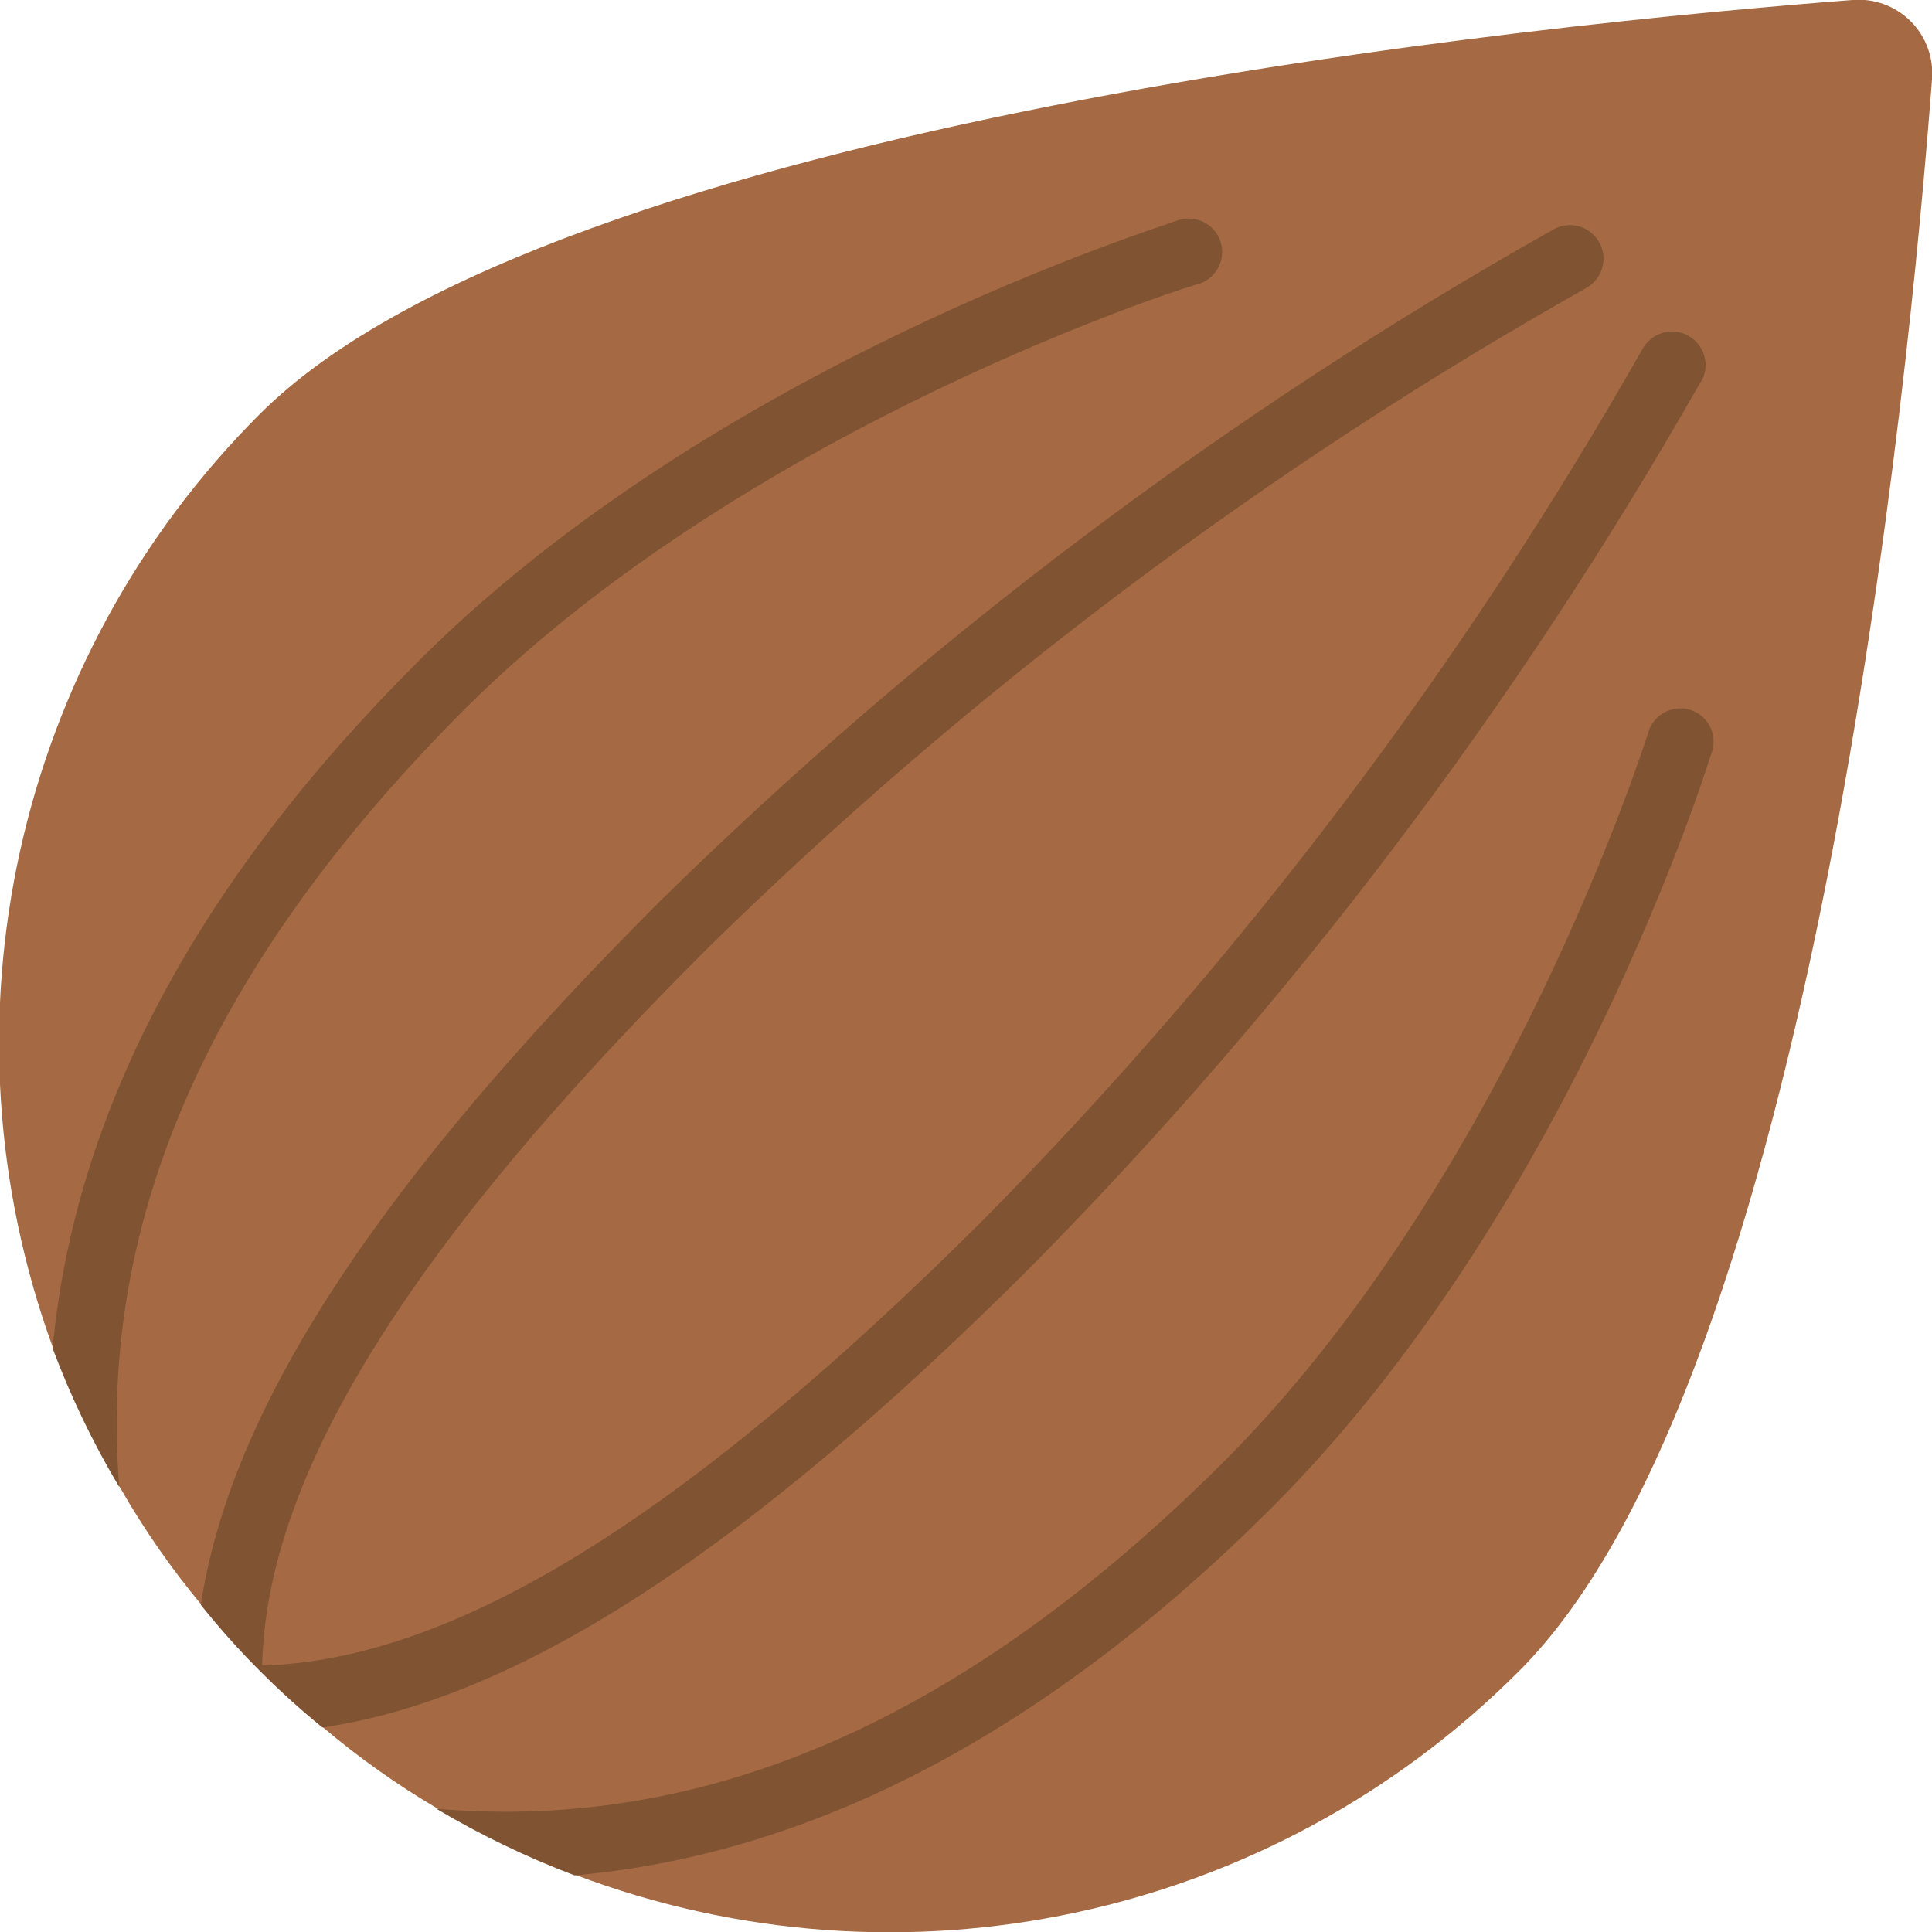 <svg height="512" viewBox="0 0 58 58" width="512" xmlns="http://www.w3.org/2000/svg"><g id="Page-1" fill="none" fill-rule="evenodd"><g id="058---Seed" fill-rule="nonzero" transform="translate(-1 -1)"><path id="Shape" d="m59 3.39c-.68 9-3.58 39-12.41 47.79-7.421 7.429-18.509 9.817-28.33 6.1-1.439-.544-2.828-1.214-4.15-2-1.203-.709-2.343-1.519-3.41-2.42-.648-.528-1.269-1.088-1.86-1.68-.634-.632-1.231-1.3-1.79-2-.918-1.103-1.738-2.284-2.45-3.53-.79-1.324-1.459-2.716-2-4.16-3.575-9.763-1.155-20.712 6.2-28.06 8.85-8.84 38.84-11.74 47.81-12.43.649-.055 1.29.178 1.751.639.461.461.695 1.101.639 1.751z" fill="#a56a43"/><g fill="#805333"><path id="Shape" d="m37 9.52c-.13 0-13.41 4.19-22 12.72-7.64 7.64-11.07 15.31-10.42 23.4-.79-1.324-1.459-2.716-2-4.16.66-7.1 4.33-14 11-20.65 8.92-8.9 22.23-13 22.79-13.22.527-.174 1.096.113 1.27.64s-.113 1.096-.64 1.27z"/><path id="Shape" d="m52.39 23.57c-.17.56-4.33 13.84-13.25 22.73-6.71 6.69-13.72 10.37-20.89 11-1.439-.544-2.828-1.214-4.15-2 8.18.7 15.9-2.71 23.63-10.41 8.55-8.54 12.71-21.78 12.75-21.89.097-.352.377-.622.732-.707.355-.085.727.03.972.3.245.27.324.652.206.997z"/><path id="Shape" d="m52.07 12.44c-5.527 9.725-12.308 18.682-20.17 26.64-8.47 8.45-15.31 12.92-21.22 13.78-.648-.528-1.269-1.088-1.86-1.68-.634-.632-1.231-1.3-1.79-2 .88-5.9 5.35-12.71 13.81-21.15 8.007-7.861 17.014-14.632 26.79-20.14.483-.276 1.099-.108 1.375.375s.108 1.099-.375 1.375c-9.624 5.422-18.493 12.086-26.38 19.82-8.95 8.92-13.25 15.81-13.38 21.54 5.75-.16 12.67-4.43 21.62-13.35 7.731-7.822 14.398-16.627 19.83-26.19.276-.483.892-.651 1.375-.375.483.276.651.892.375 1.375z"/></g></g></g></svg>